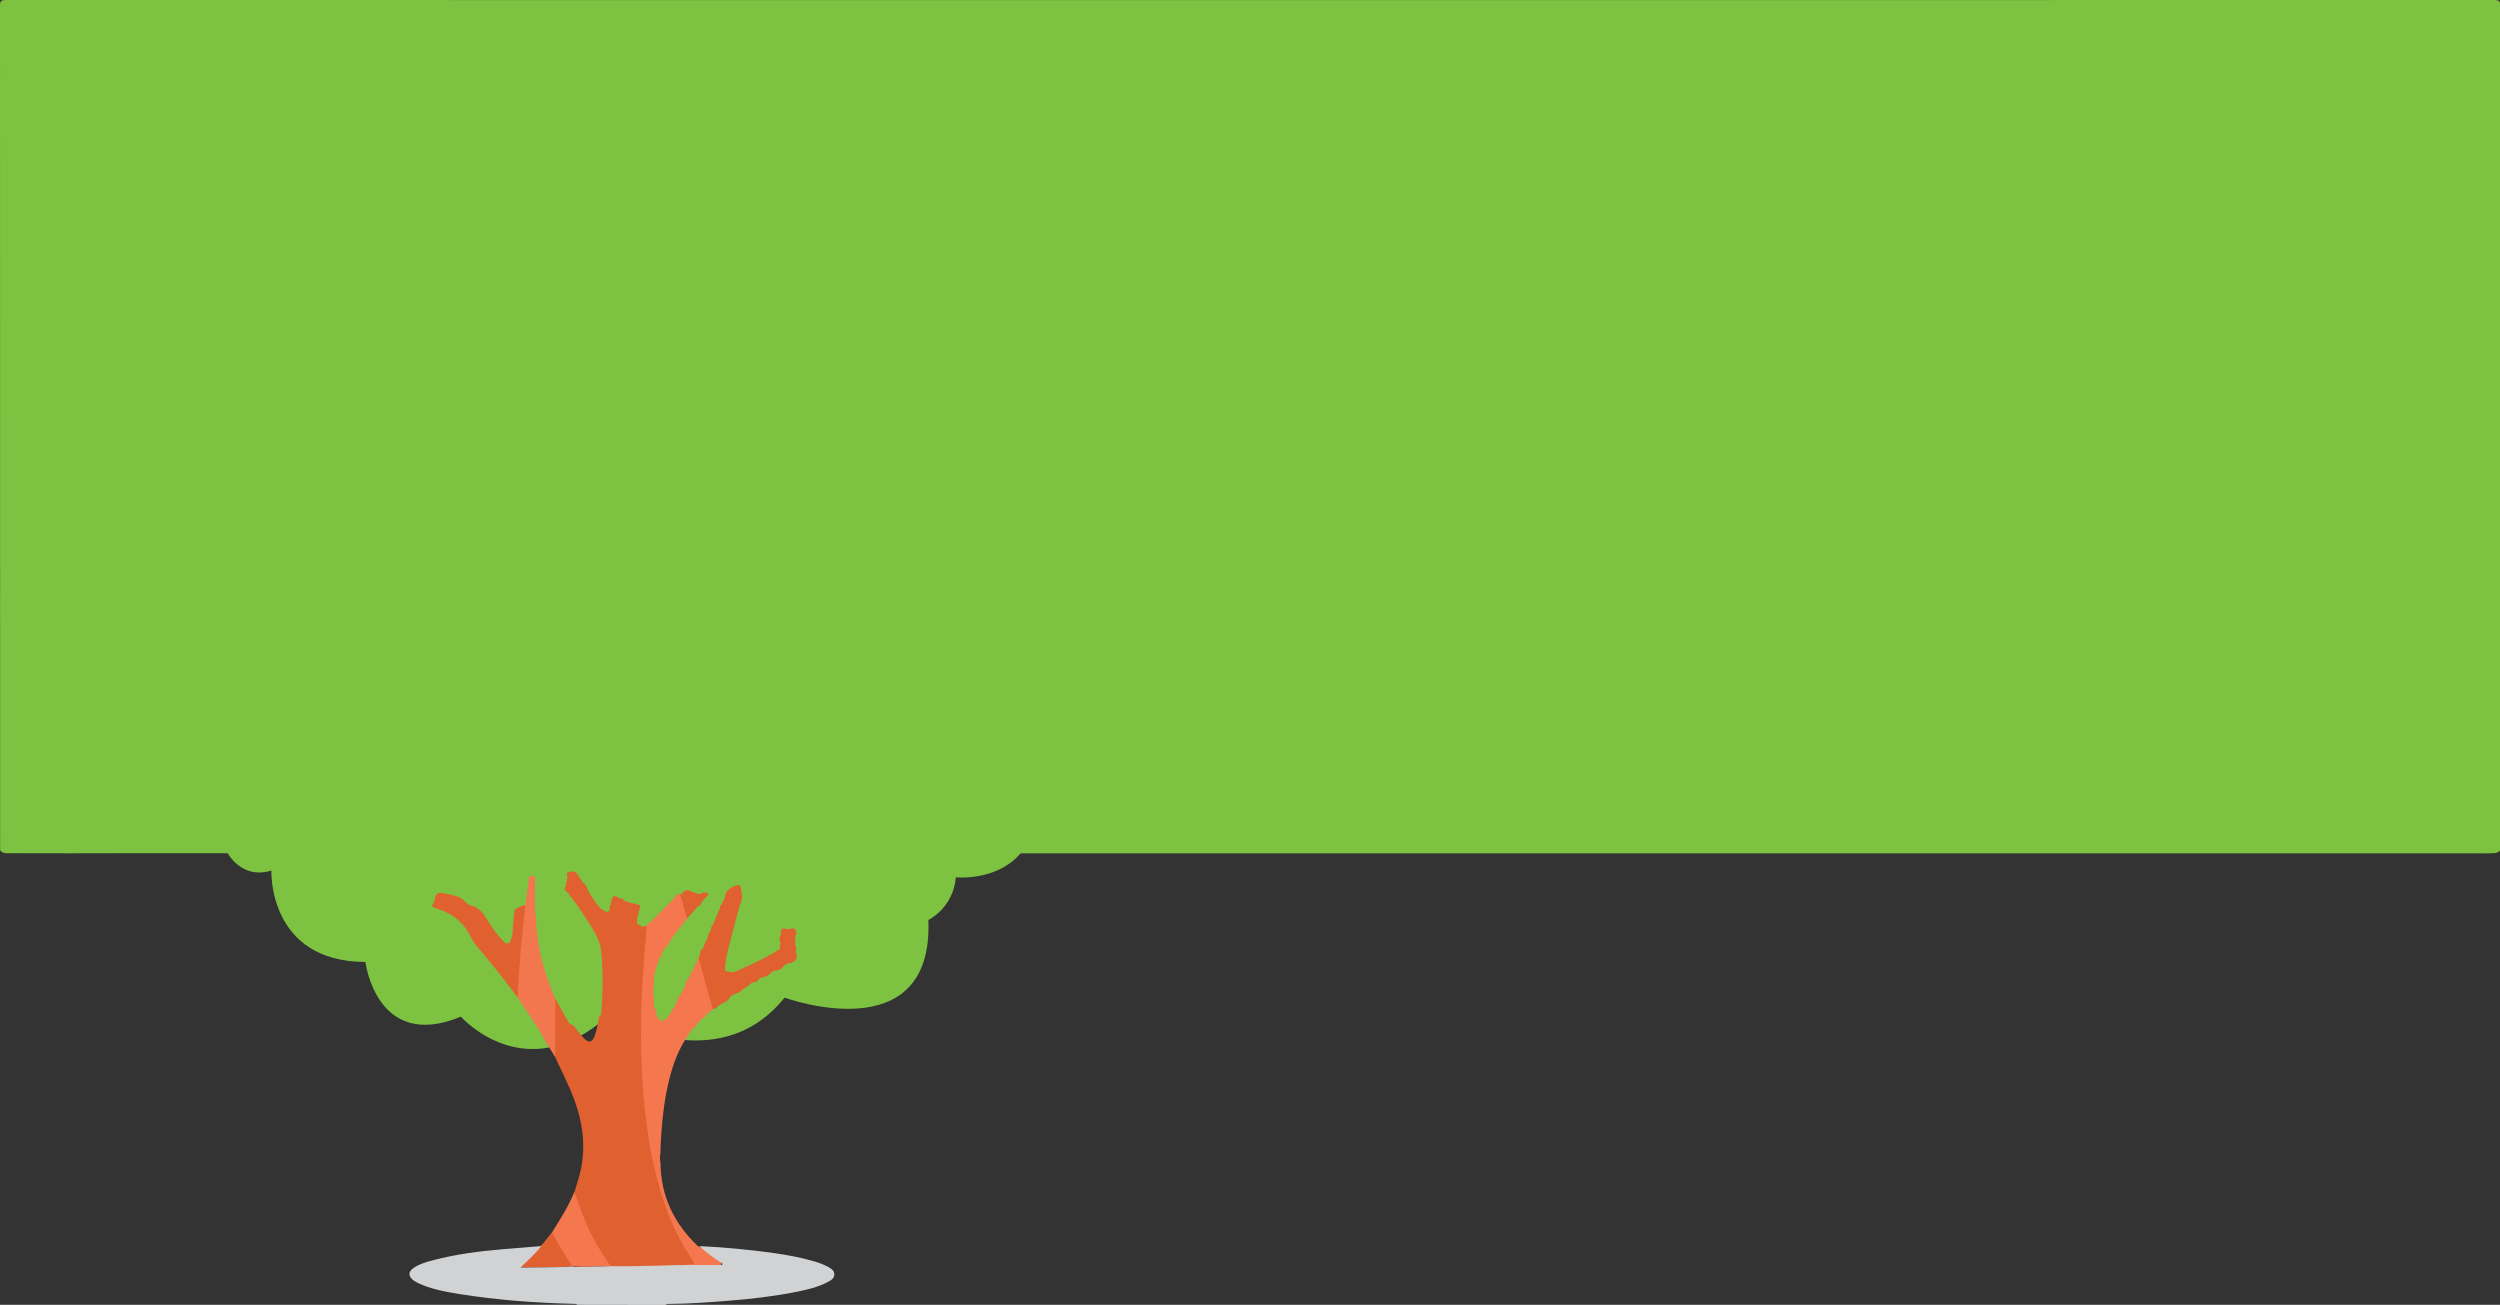 <?xml version="1.0" encoding="utf-8"?>
<!-- Generator: Adobe Illustrator 18.0.0, SVG Export Plug-In . SVG Version: 6.00 Build 0)  -->
<!DOCTYPE svg PUBLIC "-//W3C//DTD SVG 1.1//EN" "http://www.w3.org/Graphics/SVG/1.1/DTD/svg11.dtd">
<svg version="1.1" id="Layer_1" xmlns="http://www.w3.org/2000/svg" xmlns:xlink="http://www.w3.org/1999/xlink" x="0px" y="0px"
	 viewBox="0 0 1919.8 1002" enable-background="new 0 0 1919.8 1002" xml:space="preserve">
<rect x="0" y="0" width="1919.8" height="1002" fill="#333333" stroke="none"/>
<path fill="#7EC242" d="M97.8,655.2c-29.8,0.1-59.6,0.1-89.4,0c-2.9,0-6.1,0.6-8.3-2.2c0-216.1,0-432.2-0.1-648.3C0,1.1,0.5,0,4.5,0
	c637,0.1,1274,0.1,1911,0c4,0,4.5,1.2,4.5,4.7c-0.1,216.1-0.1,432.2-0.1,648.3c-1.3,1.8-3.3,2.1-5.3,2.2c-3.7,0.2-7.3,0.1-11,0.1
	c-349.3,0-698.6,0-1047.8,0"/>
<path fill="#FDFDFD" d="M514.9,947.5c-0.9-3-1.1-6,0-9C514.9,941.5,514.9,944.5,514.9,947.5z"/>
<path fill="#7EC242" d="M173.9,653.6c0,0,10.7,22.3,34.5,14.9c0,0-2.8,70,72.2,70.2c0,0,8.5,69,73.3,42c0,0,49.6,56.4,113.1-0.6
	c0,0,83.6,50.7,135.5-14c0,0,114.5,42,110.4-59.6c0,0,19.2-9.2,21.1-32.8c0,0,32.8,3.5,51.1-20.1H173.9z"/>
<g>
	<path fill="#E16030" d="M441.2,915.3c2.1-7.2,4.6-14.3,5.7-21.8c2.5-16.6,0.1-32.5-5.6-48.2c-4.2-11.6-9.9-22.4-15-33.6
		c-1.5-4.1-1.9-8.4-1.8-12.7c0.1-8.9-0.1-17.8,0.1-26.8c0-2-0.3-4.2,1.8-5.4c3.2,5.8,6.5,11.7,9.7,17.5c0.5,0.9,0.9,1.6,1.8,2.1
		c2.4,0.4,3.5,2.4,4.8,4.2c1.8,2.4,3.7,4.7,5.8,6.8c3.8,3.7,6.2,3.1,8.1-1.8c1.2-3.2,2-6.5,2.6-9.8c0.4-2.3,0.2-5,2.4-6.7
		c1.4-16,1.6-32.1,0.2-48.2c-0.7-8.4-5.4-15.4-9.7-22.4c-5-8.2-10.6-16-16.5-23.5c-2.2-1.3-2.6-2.9-0.9-4.9
		c-0.6-2.8,1.8-5.3,0.7-8.2c-0.3-1.7,0.8-2.1,2.1-2.3c4.3-1.8,5.8,1.4,7.5,4.2c0.8,1.3,1.8,2.6,2.6,3.9c2.7,1.4,3.2,4.2,4.2,6.6
		c2.8,4.9,6,9.5,9.7,13.8c2.1,0.1,3.3,3.6,6,1.6c1.1-0.6,0.9-1.5,0.6-2.5c-0.3-1,0.3-1.7,0.9-2.4c0.1-0.5,0.1-1.1,0.2-1.6
		c1.5-6.1,1.5-6.1,7.1-3.2c1,0,2-0.2,2.4,1.1c3.4,2.4,7.6,2.3,11.3,3.6c1.6,0.6,1.7,0.8,1.4,2.4c-0.8,4.1-3,8-1.9,12.4
		c1.9,1.1,3.6,2.6,6.1,1.7c0.9-0.3,1.7,0.4,2.3,1.2c1.6,5.3-0.1,10.5-0.5,15.7c-0.7,10-1.4,20-2.1,30c-1.1,15.6-0.8,31.2-0.8,46.8
		c0,33,4.3,65.5,11.3,97.7c4.9,22.5,14.6,42.8,26.5,62.1c0.6,0.9,1.2,1.8,1.7,2.8c1.1,2.1,0.7,3.6-1.6,4.5c-1.9,0.7-3.9,1.2-5.9,1.3
		c-16.7-0.3-33.4,1.3-50.1,0.9c-2.2,0-4.3,0-6.5-0.3c-3.4-1.7-5.4-4.9-7.4-7.9c-9-13.4-15.4-28.1-20.8-43.3
		C440.8,920.3,441,917.8,441.2,915.3z"/>
	<path fill="#F4774E" d="M526.8,971.5c1.9-1.2,4.3-0.1,6.5-1.2c-2.7-4.4-5.5-8.7-8.1-13.1c-12.5-21.5-19.7-45-24.6-69.2
		c-4.1-20.5-6.4-41.3-7.5-62.2c-1.1-19.7-1-39.4-0.4-59.1c0.6-18.3,2.5-36.5,3.9-54.8c-0.9-2.2,1.4-2.2,2.3-3.2
		c6-6,12.1-12.1,18.1-18.1c1.4-1.6,1.9-4.3,4.9-3.9c0,0.2,0.1,0.3,0.1,0.5c1,0.1,2,0.4,2.3,1.3c1.9,5.5,5,10.7,3.3,16.9
		c-4,6-9.3,11-13,17.2c-0.6,1.5-1.3,3-2.7,4c-1.5,2-3.2,3.9-3.9,6.4c-0.5,1.2-0.3,2.7-1.8,3.4c-0.7,0.4-0.6,1.1-0.6,1.7
		c0,0.9,0,1.8-0.8,2.4c-2,4.8-2.8,9.9-2.6,15.1c-0.5,4-0.6,8,0,12c0.2,2.4-0.6,4.9,1,7.2c0.5,1,1.1,2,0.8,3.2c0.1,0.5,0,1.1,0.2,1.5
		c2.6,5.5,5,5.8,8.8,1.3c0.9-1.1,1.6-2.4,2.4-3.6c0.4-1.3,0.9-2.6,2.1-3.3c0.7-1.3,1.3-2.6,2-3.9c0.3-3,2.2-5.2,3.9-7.5
		c0.9-1.7,1.7-3.3,2.6-5c0.6-2,0.5-4.3,2.5-5.7c2.7-5.4,5.4-10.8,8-16.2c1.7,0.4,2.3,1.7,2.7,3.2c2.9,10.2,5.7,20.4,8.6,30.5
		c0.5,1.8,0.9,3.7-0.5,5.4c-1.1,2.2-3.8,2.7-5,4.8c-0.7,1-0.8,2.5-2.5,2.4c-1.9,1.3-3.6,2.9-4.9,4.9c-0.2,1.4-1.1,2.3-2.4,2.6
		c-1.7,1.3-2.7,3.1-3.8,5c-0.1,0.2-0.1,0.3-0.2,0.5c-7.4,10.5-11.7,22.3-14.7,34.6c-3.2,13.2-5,26.6-5.9,40.2
		c-0.3,5.3-0.7,10.5-0.7,15.7c-0.5,2.5-0.6,4.9,0,7.4c0.2,25.6,10.4,46.7,28.7,64.1c6.6,2,11,7.3,16.7,10.7c1,0.6,1.8,1.8,1.3,3.1
		c-0.4,1.1-1.4,1.5-2.6,1.7c-7,0.9-14,1.3-21.1,0.9C528.7,973.3,527.4,973,526.8,971.5z"/>
	<path fill="#E16030" d="M547.3,774.9c-3.6-13-7.2-26.1-10.8-39.1c0.3-0.8,0.6-1.7,1-2.5c0.3-1.9,0.1-4,2.3-5c0.3-0.8,0.6-1.6,1-2.4
		c0.3-1.2,0.8-2.3,1.5-3.3c0.3-0.8,0.6-1.6,1-2.3c0.6-1.4,0.3-3.1,1.6-4.2c0.3-0.5,0.5-1,0.8-1.5c0.6-1.4,0.2-3.2,1.6-4.2
		c1.9-4.4,3.7-8.7,5.6-13.1c-0.3-1.1,0.2-1.8,1-2.4c0.9-2.1,2.3-4,2.7-6.2c1.1-5.8,5.4-7.7,10.2-9.3c2.9,1.1,2.2,3.7,2.5,5.9
		c1.9,4.7-1.1,8.5-2.1,12.7c-2.3,9.8-5.2,19.4-7.6,29.2c-1.1,4.6-2.4,9.2-2.5,14c-0.5,1.5-0.6,2.9,0,4.4l0,0
		c1.5,0.2,2.9,1.1,4.4,0.9c2.9,0.2,5.4-1.4,7.9-2.5c9-3.9,17.7-8.2,26.2-13.1c0.6-0.9,1.6-1.1,2.5-1.5c0.9-0.6,0.9-1.5,0.8-2.4
		c0.5-1.8,0.6-3.5-0.2-5.3c-0.5-1.2,0.1-2.2,0.8-3.2c0-0.3,0.1-0.5,0.1-0.8c0.2-5.2,0.2-5.2,5.3-4.2c0.6,0.1,1.3,0,2-0.1
		c1.1-0.8,2.2-0.5,3.2,0c0.8,0.3,0.8,1.1,1,1.8c0.8,1.1,0.6,2.2-0.1,3.3c-0.5,2.7-0.5,5.5,0,8.2c0.6,1.1,0.9,2.2,0.1,3.3
		c-0.5,2.2,2.3,4.5-0.1,6.6c-1.1,2.1-2.9,3-5.2,3c-1.4,0.3-2.6,1-3.7,1.9c-1.6,2.5-3.9,3.7-6.8,3.8c-1.5,0.2-2.7,1-3.8,2
		c-1.2,2-2.9,2.9-5.2,2.9c-1.5,0.3-2.7,1-3.8,2c-0.7,1.4-2,2-3.5,2.1c-1.8,0.4-3.3,1.5-4.6,2.7c-0.7,1.5-2.2,1.7-3.5,2.2
		c-0.2,0-0.4,0-0.5,0.2c-1.3,2.3-3.7,3-5.9,3.9c-1.7,0.2-2.7,1.5-3.9,2.4c-1.9,3.7-5.9,4.6-9,6.6l0,0c-0.6,1.5-1.9,2-3.3,2.5
		C547.8,774.8,547.5,774.8,547.3,774.9z"/>
	<path fill="#F3774E" d="M426.4,766.8c0,15-0.1,30-0.1,44.9c-2.7-4.4-5.3-8.7-8-13.1c-5.3-10.1-11.9-19.3-18.3-28.7
		c-0.8-1.2-1.5-2.5-2.3-3.8c-2-4.8-1.8-9.7-1.4-14.8c0.7-8.2,1.3-16.5,1.9-24.8c0.7-8.8,1.9-17.5,2.7-26.3c0.2-2.1,1.2-3.9,2.6-5.4
		c0.9-6.6,1.9-13.2,2.5-19.8c0.2-1.8,0.6-2.3,2.3-2.3c2-0.1,2.6,0.6,2.6,2.6c-0.1,7.5,0,14.9,0,22.4c0,1.2,0.1,2.4,0.2,3.7
		c0.6,1.4-0.1,2.9,0.6,4.3c0.4,19.5,5.2,38,12.6,56C424.9,763.3,425.6,765.1,426.4,766.8z"/>
	<path fill="#E16030" d="M403.5,694.9c-1.3,12.1-2.7,24.2-3.7,36.4c-1,11.6-2.1,23.2-2.1,34.9c-10.3-13.7-20.8-27.2-32-40.1
		c-3.4-4-5.1-9.4-8.4-13.7c-5.4-7.1-12.4-11.6-20.7-14.3c-1.3-0.4-2.5-1-3.7-1.4c-1.1-0.4-1.5-0.8-0.7-2c0.9-1.5,1.6-3.1,1.8-4.8
		c0.6-4.1,3-4.7,6.4-3.9c6.2,1.3,12.7,1.6,17.3,6.9c1,1.2,2.6,2.1,4.1,2.5c6.4,1.5,9.6,6.3,12.7,11.4c3.5,5.8,7.4,11.4,12.2,16.2
		c2.4,2.4,5.1,1.9,5.7-1.4c0.5-2.4,1.7-4.8,1.2-7.5c0.7-1.7,0-3.6,0.6-5.3c0.1-0.8,0.1-1.6,0.2-2.4
		C394.7,697.6,394.7,697.6,403.5,694.9z"/>
	<path fill="#E16030" d="M527.6,705.3c-2-6-3-12.4-5.6-18.2c1.8-0.4,2.5-2.3,4-3.1c3.1-1.1,5.4,1.2,8.2,1.7c1.3,0.6,2.6,1.1,4.1,0.7
		c1.3-1.1,2.9-1.4,4.4-0.8c1.3,0.5,2.1,1.3,0.4,2.4c-1.3,1.4-2.7,2.8-4,4.1c-0.5,1.9-1.3,3.5-3.4,4.1
		C533,699.4,530.3,702.4,527.6,705.3z"/>
	<path fill="#F4774E" d="M468.9,972.3c-9.8-0.1-19.6,1-29.4,0.2c-6.8-4.5-9.5-12-13.4-18.5c-1.4-2.3-2.6-4.8-2.2-7.7
		c6.4-10,12.7-20.1,17.2-31.1c4,11.8,8.2,23.5,13.9,34.6C459.1,957.7,464,965,468.9,972.3z"/>
	<path fill="#E16030" d="M423.9,946.3c4.8,9,10.1,17.7,15.6,26.2c-13.1,0.8-26.2,0.6-40.3,0.8c5.8-5.7,11.3-10.6,15.7-16.4
		C418.4,953.9,420.8,949.8,423.9,946.3z"/>
</g>
<path fill="#D0D2D3" d="M443.5,1002c-1.2-0.9-2.6-0.8-3.9-0.8c-29.1-0.7-58.1-2.9-86.9-7.5c-10.9-1.8-21.9-3.7-32-8.6
	c-1.3-0.7-2.7-1.4-3.8-2.4c-3.4-2.9-3.3-6.2,0.4-8.8c4.7-3.3,10.1-4.8,15.5-6.2c17.5-4.6,35.4-6.9,53.4-8.4
	c9.8-0.8,19.6-1.6,29.4-2.4c-4.4,5.9-9.9,10.7-15.9,16.5c14.2-0.3,27.4,0,40.5-0.9c0,0-0.1,0.3-0.1,0.3c0.3,0.1,0.7,0.1,1,0.2
	c9.6-0.2,19.1-0.4,28.7-0.7c21.8,0.4,43.5-1,65.3-0.9c6.5,0,12.9,0,19.4,0c0.1-0.4,0.1-0.8,0.2-1.2c-6.2-3.9-12.2-8-17.4-13.3
	c19,0.9,37.9,2.7,56.7,5.3c10.3,1.5,20.5,3.3,30.5,6.2c3.8,1.1,7.6,2.4,11.1,4.3c2.4,1.3,5.1,2.7,5.1,5.9c0,3.2-2.6,4.6-5.1,5.9
	c-7.5,4-15.6,5.8-23.8,7.5c-17.4,3.5-35.1,5.5-52.8,6.9c-15,1.2-30,2.3-45,2.4c-1.1,0-2.2,0.1-3.1,0.8
	C488.4,1002,465.9,1002,443.5,1002z"/>
</svg>
